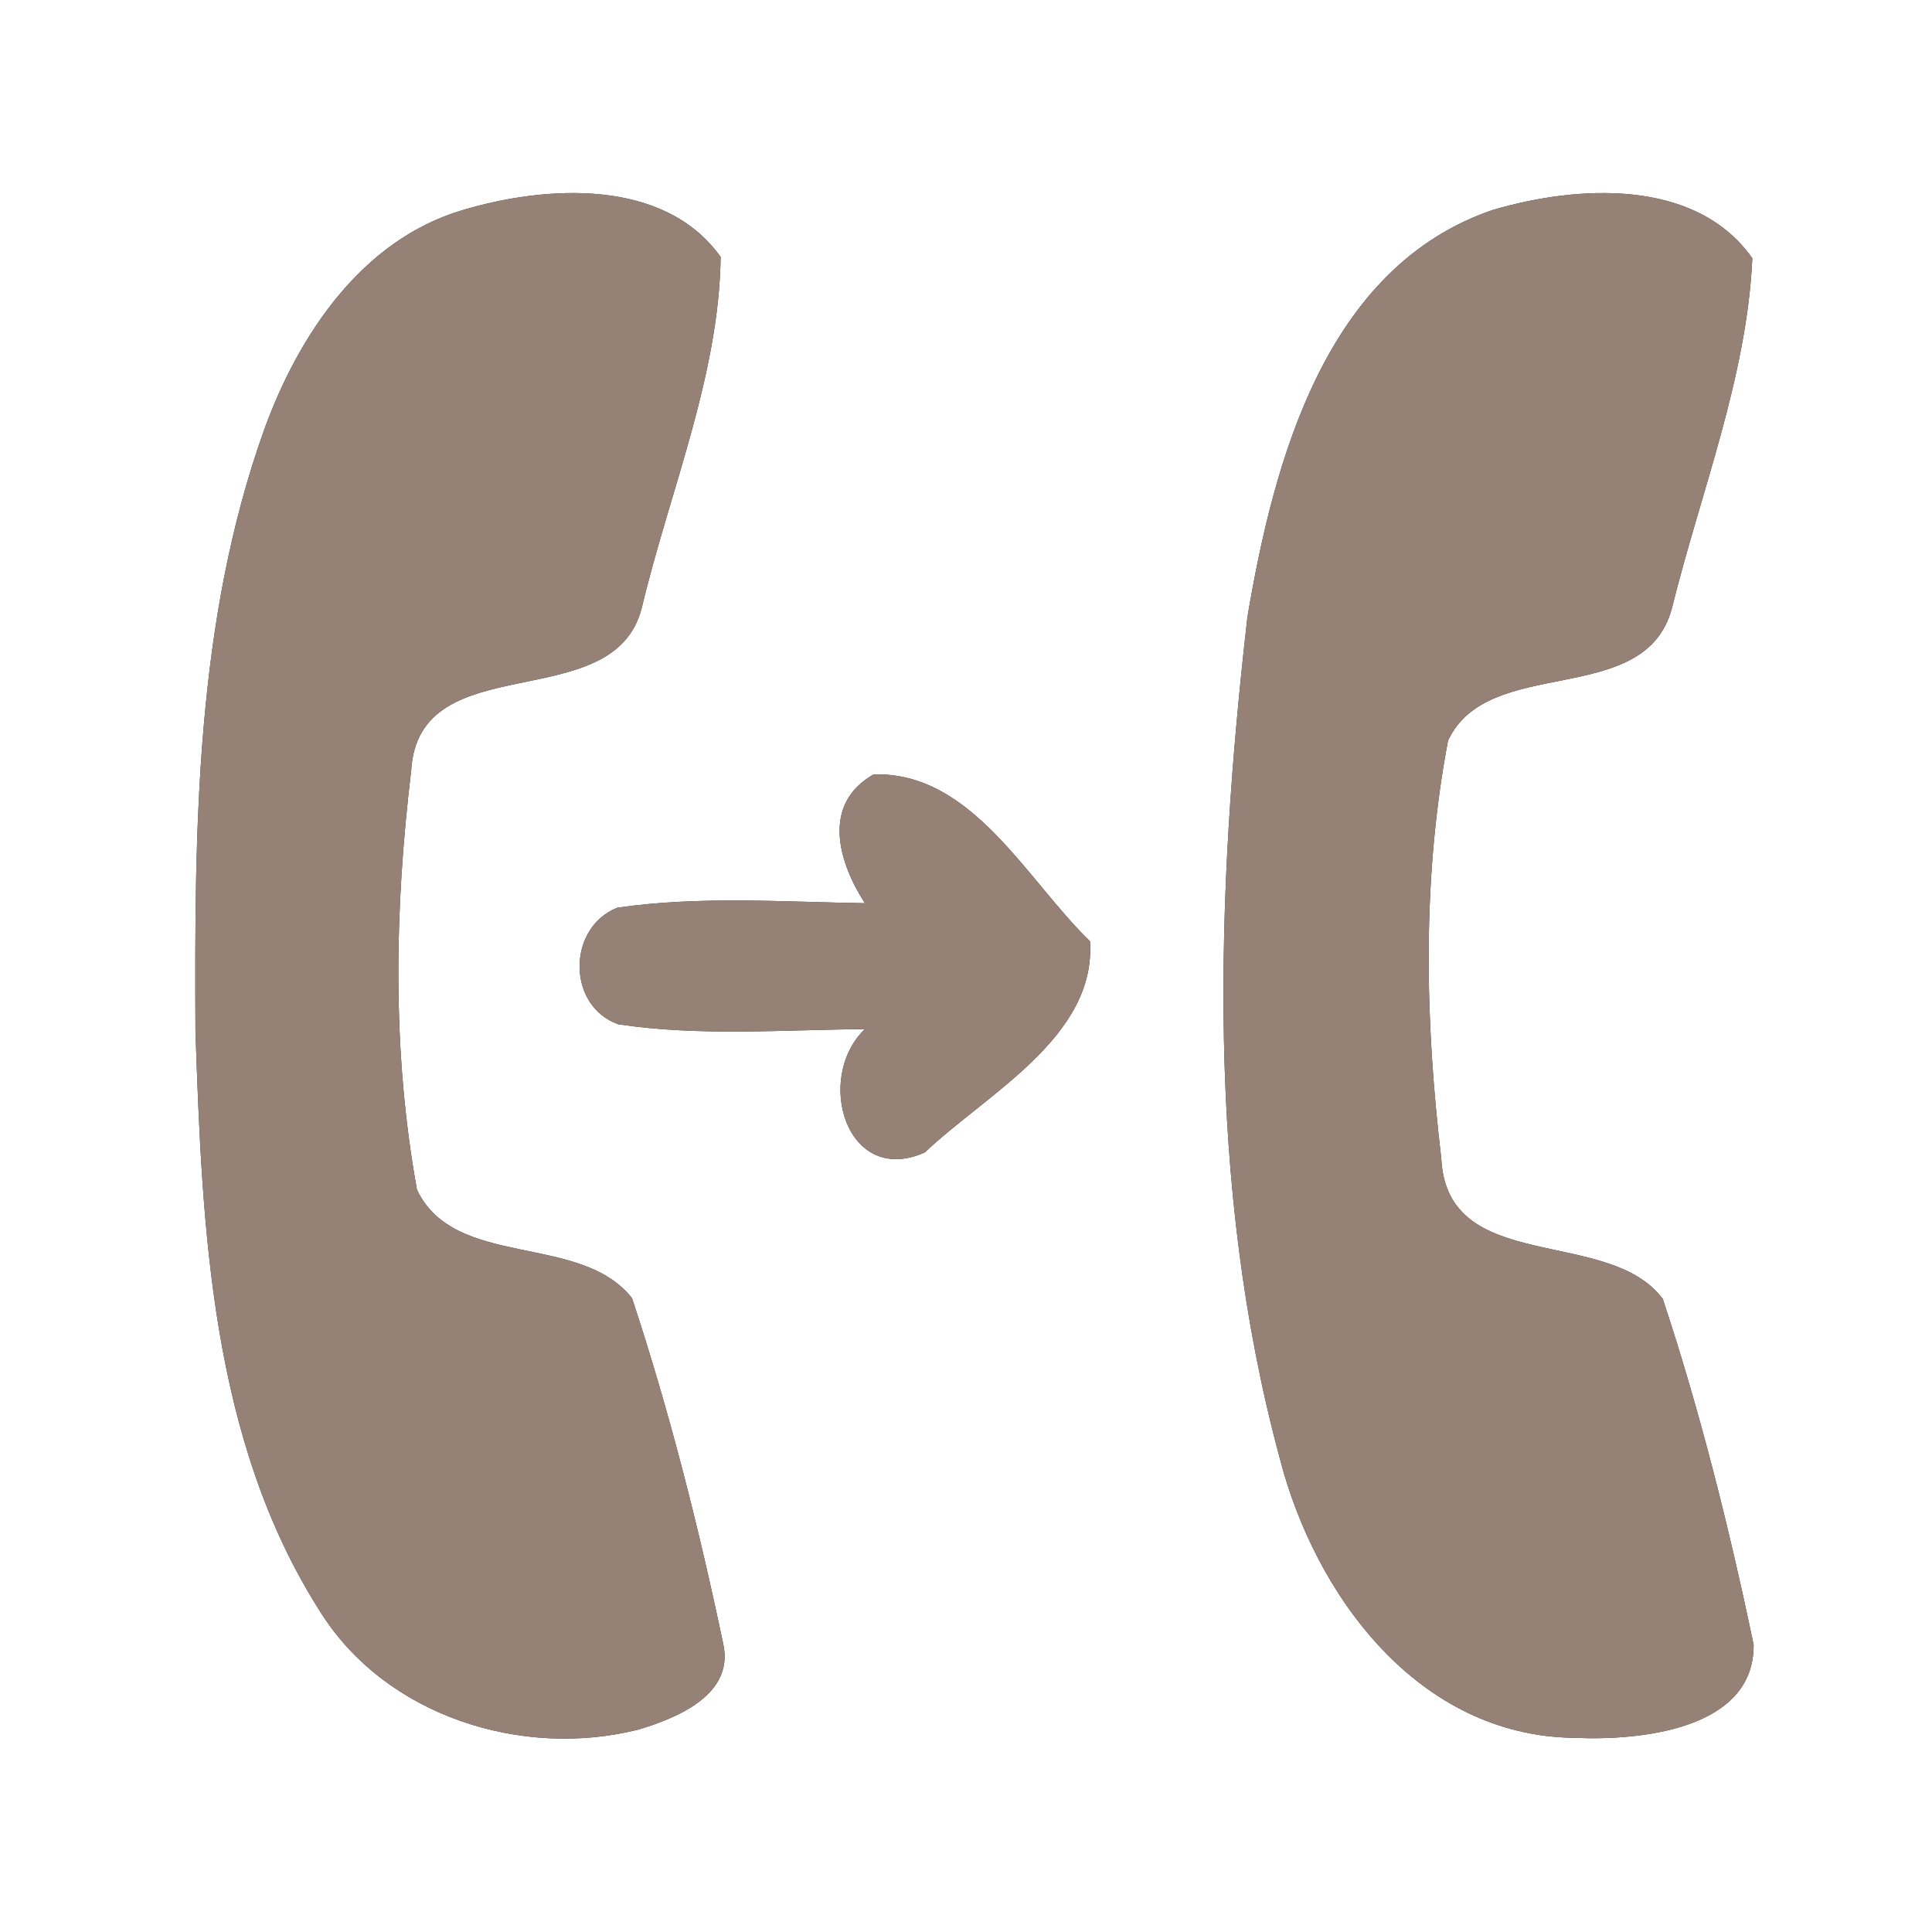 <?xml version="1.0" encoding="UTF-8" ?>
<!DOCTYPE svg PUBLIC "-//W3C//DTD SVG 1.1//EN" "http://www.w3.org/Graphics/SVG/1.1/DTD/svg11.dtd">
<svg width="60pt" height="60pt" viewBox="0 0 60 60" version="1.1" xmlns="http://www.w3.org/2000/svg">
<rect x="0" y="0" width="60" height="60" fill="#333333" stroke="none"/>
<g id="#ffffffff">
<path fill="#ffffff" opacity="1.00" d=" M 0.00 0.00 L 60.00 0.00 L 60.00 60.00 L 0.00 60.00 L 0.00 0.00 M 14.35 6.53 C 11.23 7.46 9.27 10.41 8.21 13.33 C 6.07 19.29 6.04 25.75 6.07 32.01 C 6.28 38.14 6.54 44.73 9.95 50.06 C 11.98 53.30 16.22 54.63 19.84 53.71 C 21.03 53.35 22.81 52.63 22.46 51.05 C 21.70 47.43 20.79 43.83 19.63 40.32 C 18.03 38.27 14.13 39.43 12.95 36.95 C 12.17 32.66 12.25 28.24 12.77 23.93 C 13.00 20.01 19.06 22.31 19.93 18.88 C 20.79 15.27 22.33 11.68 22.38 7.98 C 20.63 5.52 16.95 5.75 14.35 6.53 M 46.36 6.52 C 41.16 8.29 39.56 14.31 38.74 19.16 C 37.75 27.82 37.45 36.79 39.74 45.27 C 40.84 49.57 44.06 53.92 48.90 53.97 C 50.89 54.06 54.49 53.73 54.46 51.07 C 53.70 47.45 52.80 43.84 51.64 40.34 C 49.95 38.07 44.93 39.62 44.76 35.97 C 44.25 31.68 44.16 27.26 44.97 23.00 C 46.23 20.30 51.07 22.03 51.92 18.90 C 52.81 15.30 54.25 11.73 54.42 8.02 C 52.66 5.52 48.98 5.75 46.36 6.52 M 27.13 24.05 C 25.50 24.98 26.04 26.78 26.86 28.05 C 24.30 28.01 21.71 27.82 19.17 28.19 C 17.61 28.81 17.60 31.24 19.20 31.81 C 21.73 32.19 24.31 31.98 26.86 31.96 C 25.28 33.48 26.29 36.87 28.72 35.79 C 30.65 33.96 34.05 32.20 33.85 29.23 C 31.88 27.33 30.19 23.96 27.13 24.05 Z" />
</g>
<g id="#000000ff">
<path fill="#968176" opacity="1.00" d=" M 14.35 6.53 C 16.95 5.75 20.63 5.52 22.38 7.98 C 22.33 11.68 20.79 15.27 19.93 18.88 C 19.06 22.31 13.00 20.01 12.77 23.93 C 12.25 28.24 12.17 32.66 12.95 36.95 C 14.13 39.43 18.03 38.27 19.63 40.32 C 20.79 43.83 21.70 47.43 22.46 51.05 C 22.81 52.63 21.03 53.35 19.84 53.71 C 16.22 54.63 11.98 53.30 9.95 50.06 C 6.54 44.73 6.28 38.14 6.07 32.01 C 6.04 25.75 6.07 19.29 8.21 13.33 C 9.27 10.41 11.23 7.46 14.35 6.53 Z" />
<path fill="#968176" opacity="1.00" d=" M 46.36 6.52 C 48.98 5.75 52.66 5.52 54.42 8.02 C 54.25 11.73 52.81 15.30 51.92 18.90 C 51.07 22.03 46.23 20.30 44.97 23.00 C 44.16 27.26 44.25 31.68 44.76 35.97 C 44.93 39.62 49.95 38.07 51.64 40.34 C 52.80 43.84 53.70 47.45 54.46 51.07 C 54.49 53.73 50.89 54.06 48.90 53.97 C 44.06 53.92 40.84 49.57 39.74 45.27 C 37.45 36.79 37.75 27.82 38.74 19.16 C 39.56 14.31 41.16 8.29 46.36 6.52 Z" />
<path fill="#968176" opacity="1.00" d=" M 27.13 24.05 C 30.19 23.96 31.88 27.33 33.85 29.23 C 34.05 32.20 30.65 33.96 28.72 35.79 C 26.29 36.87 25.28 33.48 26.86 31.96 C 24.31 31.98 21.73 32.19 19.20 31.81 C 17.60 31.24 17.61 28.81 19.17 28.19 C 21.71 27.82 24.30 28.01 26.86 28.05 C 26.04 26.78 25.50 24.98 27.13 24.05 Z" />
</g>
</svg>
